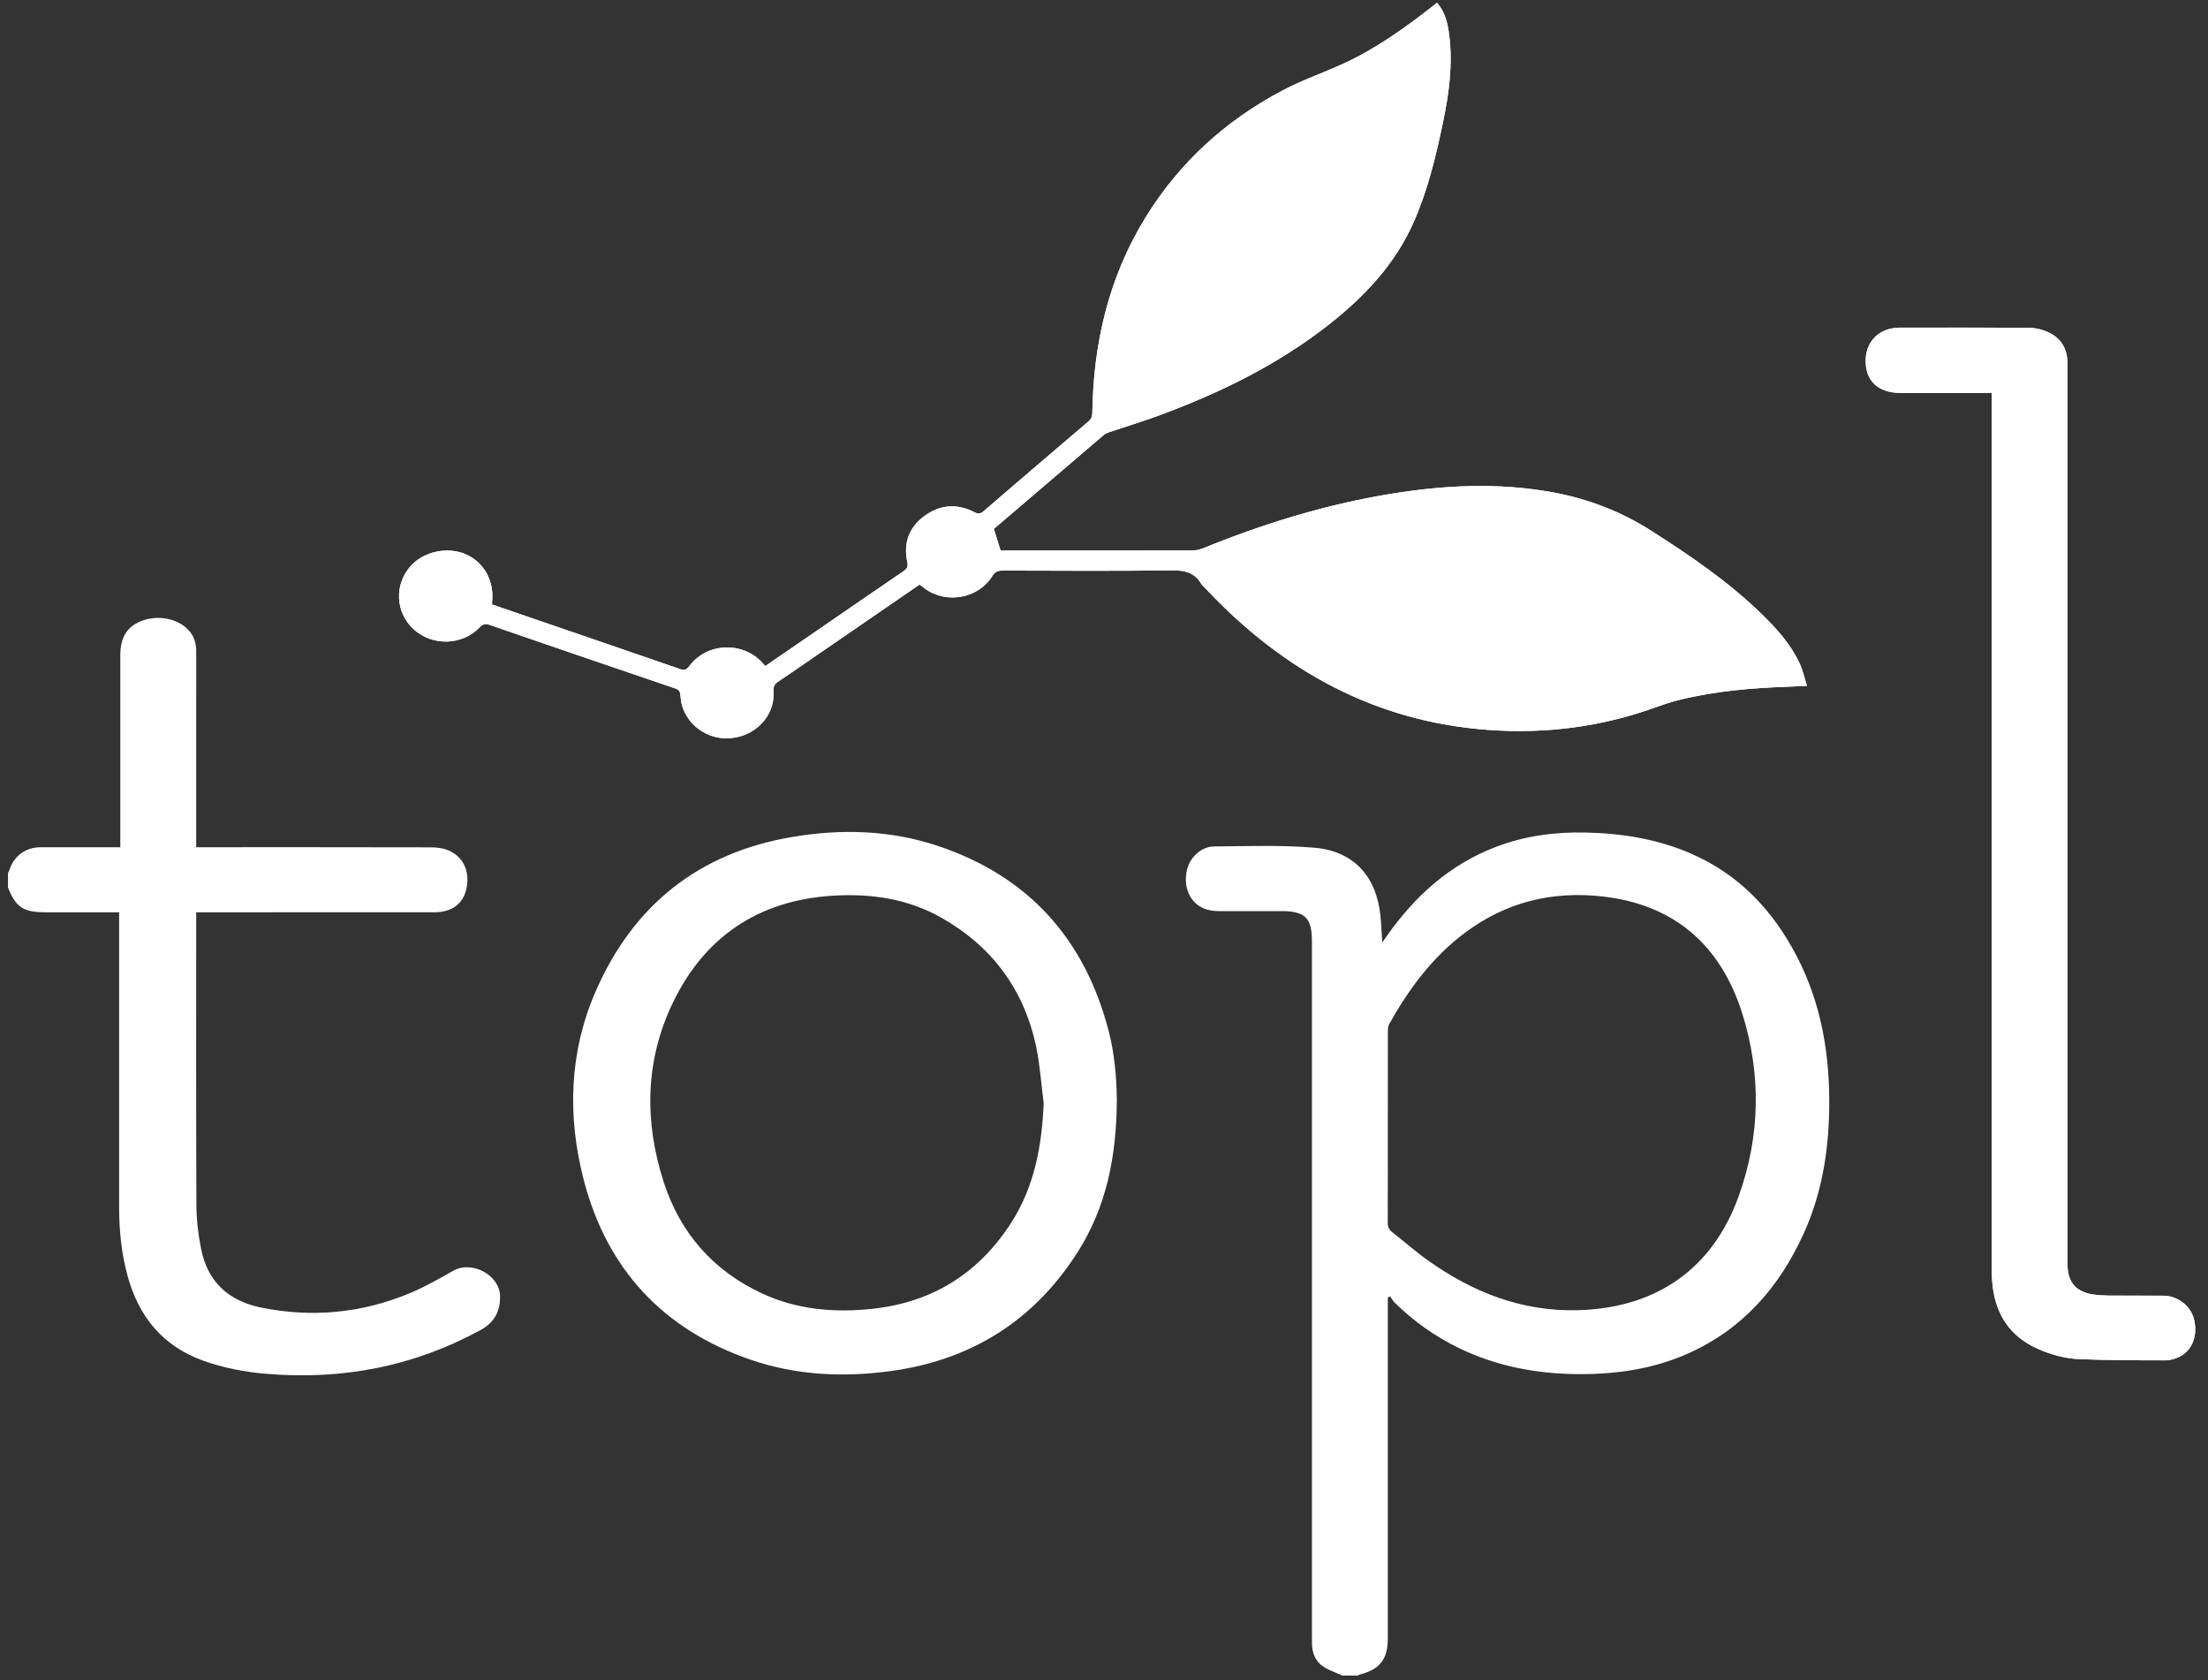 <svg width="138" height="105" viewBox="0 0 138 105" fill="none" xmlns="http://www.w3.org/2000/svg">
<rect x="0" y="0" width="138" height="105" fill="#333333" stroke="none"/>
<path d="M57.476 36.53C57.599 36.625 57.694 36.703 57.793 36.776C59.147 37.766 61.146 37.41 62.019 35.999C62.188 35.726 62.368 35.656 62.669 35.657C66.191 35.667 69.713 35.688 73.233 35.645C74.026 35.636 74.647 35.765 75.069 36.472C75.149 36.606 75.282 36.709 75.392 36.826C80.195 41.92 85.96 45.116 93.067 45.619C96.609 45.87 100.067 45.429 103.416 44.224C103.915 44.045 104.418 43.873 104.932 43.746C107.208 43.181 109.532 42.989 111.869 42.911C112.186 42.901 112.502 42.881 112.936 42.86C112.772 42.345 112.673 41.876 112.476 41.453C111.922 40.267 111.055 39.302 110.127 38.396C108.044 36.362 105.651 34.733 103.205 33.172C101.307 31.96 99.251 31.172 97.042 30.767C93.62 30.14 90.204 30.316 86.796 30.883C82.796 31.549 78.948 32.735 75.201 34.261C74.991 34.347 74.751 34.399 74.524 34.399C70.644 34.407 66.765 34.405 62.885 34.405C62.753 34.405 62.622 34.405 62.536 34.405C62.388 33.926 62.258 33.507 62.113 33.037C62.129 33.026 62.185 32.996 62.232 32.956C64.479 31.035 66.725 29.11 68.975 27.192C69.075 27.107 69.204 27.048 69.329 27.006C70.346 26.663 71.375 26.355 72.381 25.985C76.233 24.567 79.893 22.784 83.127 20.227C85.309 18.503 87.181 16.507 88.328 13.943C89.229 11.927 89.74 9.783 90.19 7.631C90.564 5.833 90.809 4.02 90.573 2.179C90.481 1.461 90.326 0.755 89.814 0.176C89.726 0.244 89.657 0.295 89.591 0.348C87.802 1.749 85.962 3.072 83.878 4.015C82.655 4.568 81.376 5.014 80.191 5.636C76.612 7.516 73.712 10.149 71.591 13.596C69.29 17.335 68.34 21.44 68.27 25.781C68.266 26.019 68.207 26.185 68.016 26.347C65.829 28.206 63.648 30.073 61.473 31.947C61.277 32.116 61.141 32.132 60.903 32.011C59.814 31.449 58.741 31.534 57.765 32.255C56.802 32.967 56.455 33.954 56.704 35.121C56.763 35.395 56.714 35.528 56.483 35.685C54.294 37.178 52.113 38.684 49.929 40.185C49.233 40.664 48.533 41.14 47.829 41.622C47.747 41.53 47.692 41.466 47.634 41.403C46.391 40.068 44.185 40.161 43.091 41.617C42.909 41.858 42.779 41.908 42.494 41.81C39.325 40.711 36.151 39.628 32.977 38.54C32.235 38.286 31.492 38.029 30.75 37.773C30.757 37.648 30.761 37.563 30.767 37.478C30.854 36.212 30.193 35.094 29.081 34.626C27.95 34.149 26.482 34.468 25.674 35.366C24.633 36.521 24.707 38.268 25.841 39.314C27.012 40.394 28.879 40.351 29.988 39.197C30.18 38.997 30.326 38.958 30.585 39.047C34.456 40.382 38.329 41.709 42.206 43.024C42.477 43.116 42.518 43.26 42.531 43.503C42.607 45.017 43.984 46.216 45.541 46.139C47.194 46.057 48.454 44.746 48.344 43.183C48.323 42.884 48.424 42.742 48.645 42.593C49.545 41.988 50.436 41.369 51.331 40.754C53.372 39.351 55.413 37.947 57.475 36.53H57.476ZM124.479 24.559C124.479 24.803 124.479 24.986 124.479 25.169C124.479 43.13 124.479 61.091 124.481 79.052C124.481 79.481 124.489 79.914 124.538 80.34C124.742 82.147 125.614 83.498 127.311 84.269C128.174 84.66 129.086 84.907 130.026 84.942C131.803 85.006 133.582 85.014 135.36 85.013C135.666 85.013 136 84.905 136.272 84.758C137.046 84.34 137.366 83.416 137.124 82.444C136.916 81.611 136.116 80.983 135.216 80.973C134.092 80.961 132.968 80.975 131.843 80.967C131.499 80.964 131.151 80.944 130.81 80.895C129.754 80.741 129.229 80.126 129.22 79.064C129.219 78.966 129.22 78.868 129.22 78.769C129.22 60.095 129.22 41.422 129.22 22.747C129.22 21.703 128.742 21.001 127.745 20.653C127.436 20.545 127.095 20.483 126.769 20.482C124.088 20.469 121.407 20.474 118.726 20.475C118.627 20.475 118.529 20.482 118.431 20.494C117.324 20.621 116.611 21.419 116.604 22.54C116.597 23.686 117.232 24.396 118.397 24.536C118.568 24.556 118.742 24.556 118.915 24.556C120.62 24.557 122.324 24.556 124.029 24.556C124.162 24.556 124.296 24.556 124.48 24.556L124.479 24.559Z" fill="white"/>
<path d="M0.499 54.581C0.613 54.326 0.69 54.046 0.847 53.82C1.262 53.223 1.856 52.943 2.589 52.946C4.085 52.95 5.579 52.946 7.074 52.946C7.206 52.946 7.339 52.946 7.519 52.946C7.519 52.762 7.519 52.618 7.519 52.475C7.519 48.629 7.519 44.783 7.519 40.938C7.519 39.798 7.977 39.101 8.937 38.772C10.031 38.397 11.283 38.713 11.907 39.524C12.183 39.883 12.263 40.294 12.263 40.737C12.261 44.631 12.262 48.527 12.262 52.421C12.262 52.579 12.262 52.737 12.262 52.946H12.766C17.485 52.946 22.205 52.943 26.925 52.954C27.276 52.955 27.65 52.997 27.973 53.123C28.938 53.497 29.38 54.431 29.158 55.511C28.962 56.468 28.253 57.011 27.162 57.011C22.369 57.015 17.574 57.013 12.78 57.013H12.262V57.446C12.262 63.393 12.249 69.34 12.275 75.286C12.279 76.212 12.389 77.151 12.571 78.06C12.979 80.095 14.272 81.297 16.307 81.712C19.495 82.361 22.602 82.069 25.6 80.822C26.539 80.431 27.434 79.923 28.319 79.418C29.476 78.757 31.214 79.66 31.253 80.985C31.281 81.922 30.905 82.642 30.055 83.107C25.884 85.393 21.419 86.249 16.692 85.86C15.32 85.747 13.98 85.497 12.682 85.028C10.163 84.116 8.686 82.293 7.985 79.776C7.59 78.357 7.445 76.907 7.446 75.44C7.447 69.469 7.446 63.497 7.446 57.526C7.446 57.37 7.446 57.213 7.446 57.013H7.007C5.611 57.013 4.214 57.013 2.818 57.013C1.462 57.013 0.985 56.694 0.499 55.467C0.499 55.171 0.499 54.877 0.499 54.582L0.499 54.581Z" fill="white"/>
<path d="M57.476 36.53C55.414 37.947 53.373 39.351 51.331 40.754C50.438 41.369 49.546 41.987 48.647 42.593C48.425 42.742 48.323 42.884 48.345 43.183C48.455 44.745 47.195 46.057 45.542 46.139C43.986 46.216 42.609 45.016 42.532 43.503C42.519 43.259 42.478 43.116 42.207 43.024C38.33 41.709 34.457 40.382 30.586 39.047C30.327 38.958 30.181 38.997 29.988 39.197C28.88 40.351 27.014 40.394 25.842 39.314C24.708 38.268 24.634 36.521 25.675 35.366C26.483 34.468 27.95 34.15 29.082 34.626C30.194 35.093 30.855 36.211 30.768 37.478C30.762 37.563 30.758 37.648 30.751 37.773C31.493 38.029 32.236 38.286 32.978 38.54C36.151 39.628 39.326 40.711 42.495 41.81C42.78 41.909 42.91 41.858 43.092 41.617C44.186 40.161 46.392 40.068 47.635 41.403C47.693 41.466 47.748 41.53 47.83 41.622C48.535 41.14 49.233 40.665 49.93 40.185C52.114 38.684 54.294 37.178 56.484 35.685C56.714 35.529 56.764 35.395 56.705 35.121C56.456 33.954 56.803 32.967 57.766 32.255C58.742 31.534 59.815 31.448 60.904 32.011C61.142 32.133 61.278 32.116 61.474 31.947C63.649 30.073 65.83 28.206 68.017 26.347C68.208 26.185 68.267 26.02 68.271 25.781C68.34 21.44 69.291 17.335 71.592 13.596C73.713 10.149 76.613 7.516 80.192 5.636C81.377 5.014 82.655 4.568 83.879 4.015C85.962 3.072 87.803 1.749 89.592 0.348C89.659 0.296 89.727 0.244 89.815 0.176C90.327 0.756 90.482 1.461 90.574 2.179C90.81 4.02 90.566 5.833 90.191 7.631C89.742 9.784 89.23 11.927 88.329 13.943C87.183 16.507 85.31 18.503 83.128 20.227C79.894 22.784 76.234 24.567 72.382 25.985C71.376 26.355 70.347 26.663 69.33 27.006C69.205 27.048 69.075 27.108 68.976 27.192C66.726 29.11 64.48 31.034 62.233 32.956C62.186 32.996 62.131 33.026 62.114 33.037C62.259 33.507 62.389 33.926 62.537 34.405C62.623 34.405 62.754 34.405 62.886 34.405C66.766 34.405 70.645 34.407 74.525 34.399C74.751 34.399 74.992 34.347 75.202 34.261C78.949 32.735 82.797 31.549 86.797 30.883C90.205 30.317 93.621 30.14 97.043 30.767C99.252 31.172 101.308 31.96 103.206 33.172C105.653 34.733 108.045 36.362 110.128 38.396C111.056 39.302 111.923 40.267 112.477 41.453C112.674 41.876 112.772 42.345 112.937 42.86C112.503 42.881 112.187 42.901 111.87 42.911C109.534 42.989 107.21 43.181 104.933 43.746C104.419 43.873 103.916 44.045 103.417 44.224C100.068 45.429 96.61 45.87 93.068 45.619C85.961 45.116 80.196 41.92 75.393 36.826C75.283 36.709 75.15 36.606 75.07 36.472C74.647 35.765 74.027 35.636 73.234 35.645C69.713 35.688 66.191 35.667 62.67 35.657C62.369 35.656 62.19 35.726 62.02 35.999C61.147 37.41 59.148 37.766 57.794 36.776C57.695 36.703 57.6 36.625 57.477 36.53H57.476Z" fill="white"/>
<path d="M124.479 24.558C124.295 24.558 124.162 24.558 124.029 24.558C122.324 24.558 120.619 24.558 118.914 24.557C118.741 24.557 118.567 24.557 118.396 24.537C117.232 24.398 116.595 23.687 116.604 22.541C116.611 21.42 117.323 20.622 118.43 20.495C118.528 20.484 118.628 20.477 118.726 20.477C121.406 20.476 124.088 20.47 126.768 20.483C127.094 20.485 127.436 20.547 127.744 20.654C128.74 21.002 129.22 21.703 129.22 22.749C129.22 41.422 129.22 60.096 129.22 78.77C129.22 78.868 129.22 78.966 129.22 79.065C129.228 80.127 129.754 80.741 130.81 80.896C131.15 80.946 131.498 80.966 131.843 80.968C132.967 80.977 134.092 80.963 135.216 80.975C136.116 80.984 136.916 81.613 137.123 82.445C137.366 83.417 137.046 84.341 136.272 84.759C136 84.907 135.665 85.014 135.359 85.014C133.582 85.015 131.802 85.007 130.026 84.943C129.085 84.909 128.174 84.662 127.31 84.27C125.614 83.5 124.741 82.149 124.537 80.341C124.489 79.915 124.481 79.483 124.481 79.053C124.478 61.093 124.478 43.131 124.478 25.17C124.478 24.987 124.478 24.804 124.478 24.56L124.479 24.558Z" fill="white"/>
<path d="M83.903 104.713C83.504 104.531 83.074 104.394 82.711 104.156C82.231 103.841 82.018 103.34 81.999 102.765C81.995 102.618 81.997 102.47 81.997 102.322C81.997 87.825 81.997 73.326 81.997 58.828C81.997 57.37 81.566 56.94 80.102 56.939C78.805 56.939 77.507 56.939 76.21 56.939C75.705 56.939 75.227 56.849 74.819 56.527C74.197 56.036 73.959 55.125 74.219 54.242C74.429 53.534 75.11 52.905 75.867 52.899C77.953 52.881 80.05 52.803 82.124 52.975C84.593 53.178 86.019 54.749 86.275 57.209C86.332 57.752 86.35 58.299 86.39 58.898C86.505 58.736 86.594 58.61 86.683 58.484C88.429 56.006 90.595 54.036 93.476 52.932C95.289 52.237 97.174 51.985 99.106 52.028C101.386 52.079 103.604 52.435 105.707 53.352C108.713 54.666 110.814 56.903 112.299 59.763C113.857 62.762 114.378 65.982 114.325 69.32C114.283 72.011 113.85 74.63 112.728 77.096C111.206 80.443 108.914 83.073 105.479 84.597C103.319 85.555 101.035 85.886 98.689 85.875C96.074 85.863 93.558 85.397 91.191 84.251C89.689 83.524 88.351 82.568 87.162 81.404C87.05 81.293 86.976 81.144 86.883 81.012C86.835 81.04 86.786 81.067 86.738 81.093C86.738 81.231 86.738 81.37 86.738 81.508C86.738 88.462 86.738 95.417 86.738 102.37C86.738 103.699 86.253 104.322 84.961 104.66C84.927 104.669 84.898 104.696 84.867 104.713H83.903ZM86.739 70.396C86.739 72.399 86.743 74.401 86.733 76.404C86.732 76.663 86.807 76.842 87.009 77C87.766 77.591 88.487 78.231 89.27 78.785C92.053 80.756 95.089 81.963 98.58 81.88C103.474 81.764 107.027 79.331 108.671 74.747C110.019 70.989 110.085 67.135 108.893 63.342C107.566 59.118 104.692 56.537 100.171 56.025C97.013 55.667 94.11 56.375 91.548 58.3C89.517 59.827 88.047 61.813 86.823 64.001C86.752 64.13 86.743 64.307 86.743 64.461C86.737 66.439 86.739 68.418 86.739 70.396V70.396Z" fill="white"/>
<path d="M69.802 68.747C69.787 67.437 69.677 65.904 69.287 64.411C67.792 58.678 64.279 54.754 58.607 52.861C55.66 51.877 52.611 51.789 49.56 52.297C43.679 53.276 39.564 56.577 37.221 61.971C35.569 65.774 35.453 69.781 36.487 73.752C37.935 79.313 41.442 83.099 46.928 84.98C49.748 85.946 52.665 86.084 55.603 85.693C60.666 85.021 64.611 82.554 67.349 78.258C69.148 75.433 69.783 72.279 69.802 68.746V68.747ZM63.213 76.394C61.195 79.549 58.308 81.377 54.558 81.789C52.163 82.052 49.811 81.853 47.603 80.822C44.558 79.4 42.508 77.038 41.485 73.881C40.261 70.1 40.311 66.292 42.047 62.677C44.026 58.557 47.379 56.278 52.011 55.979C54.411 55.824 56.731 56.159 58.845 57.357C62.022 59.158 64.014 61.864 64.762 65.426C65.005 66.585 65.08 67.78 65.231 68.958C65.116 71.603 64.658 74.135 63.213 76.394L63.213 76.394Z" fill="white"/>
</svg>
